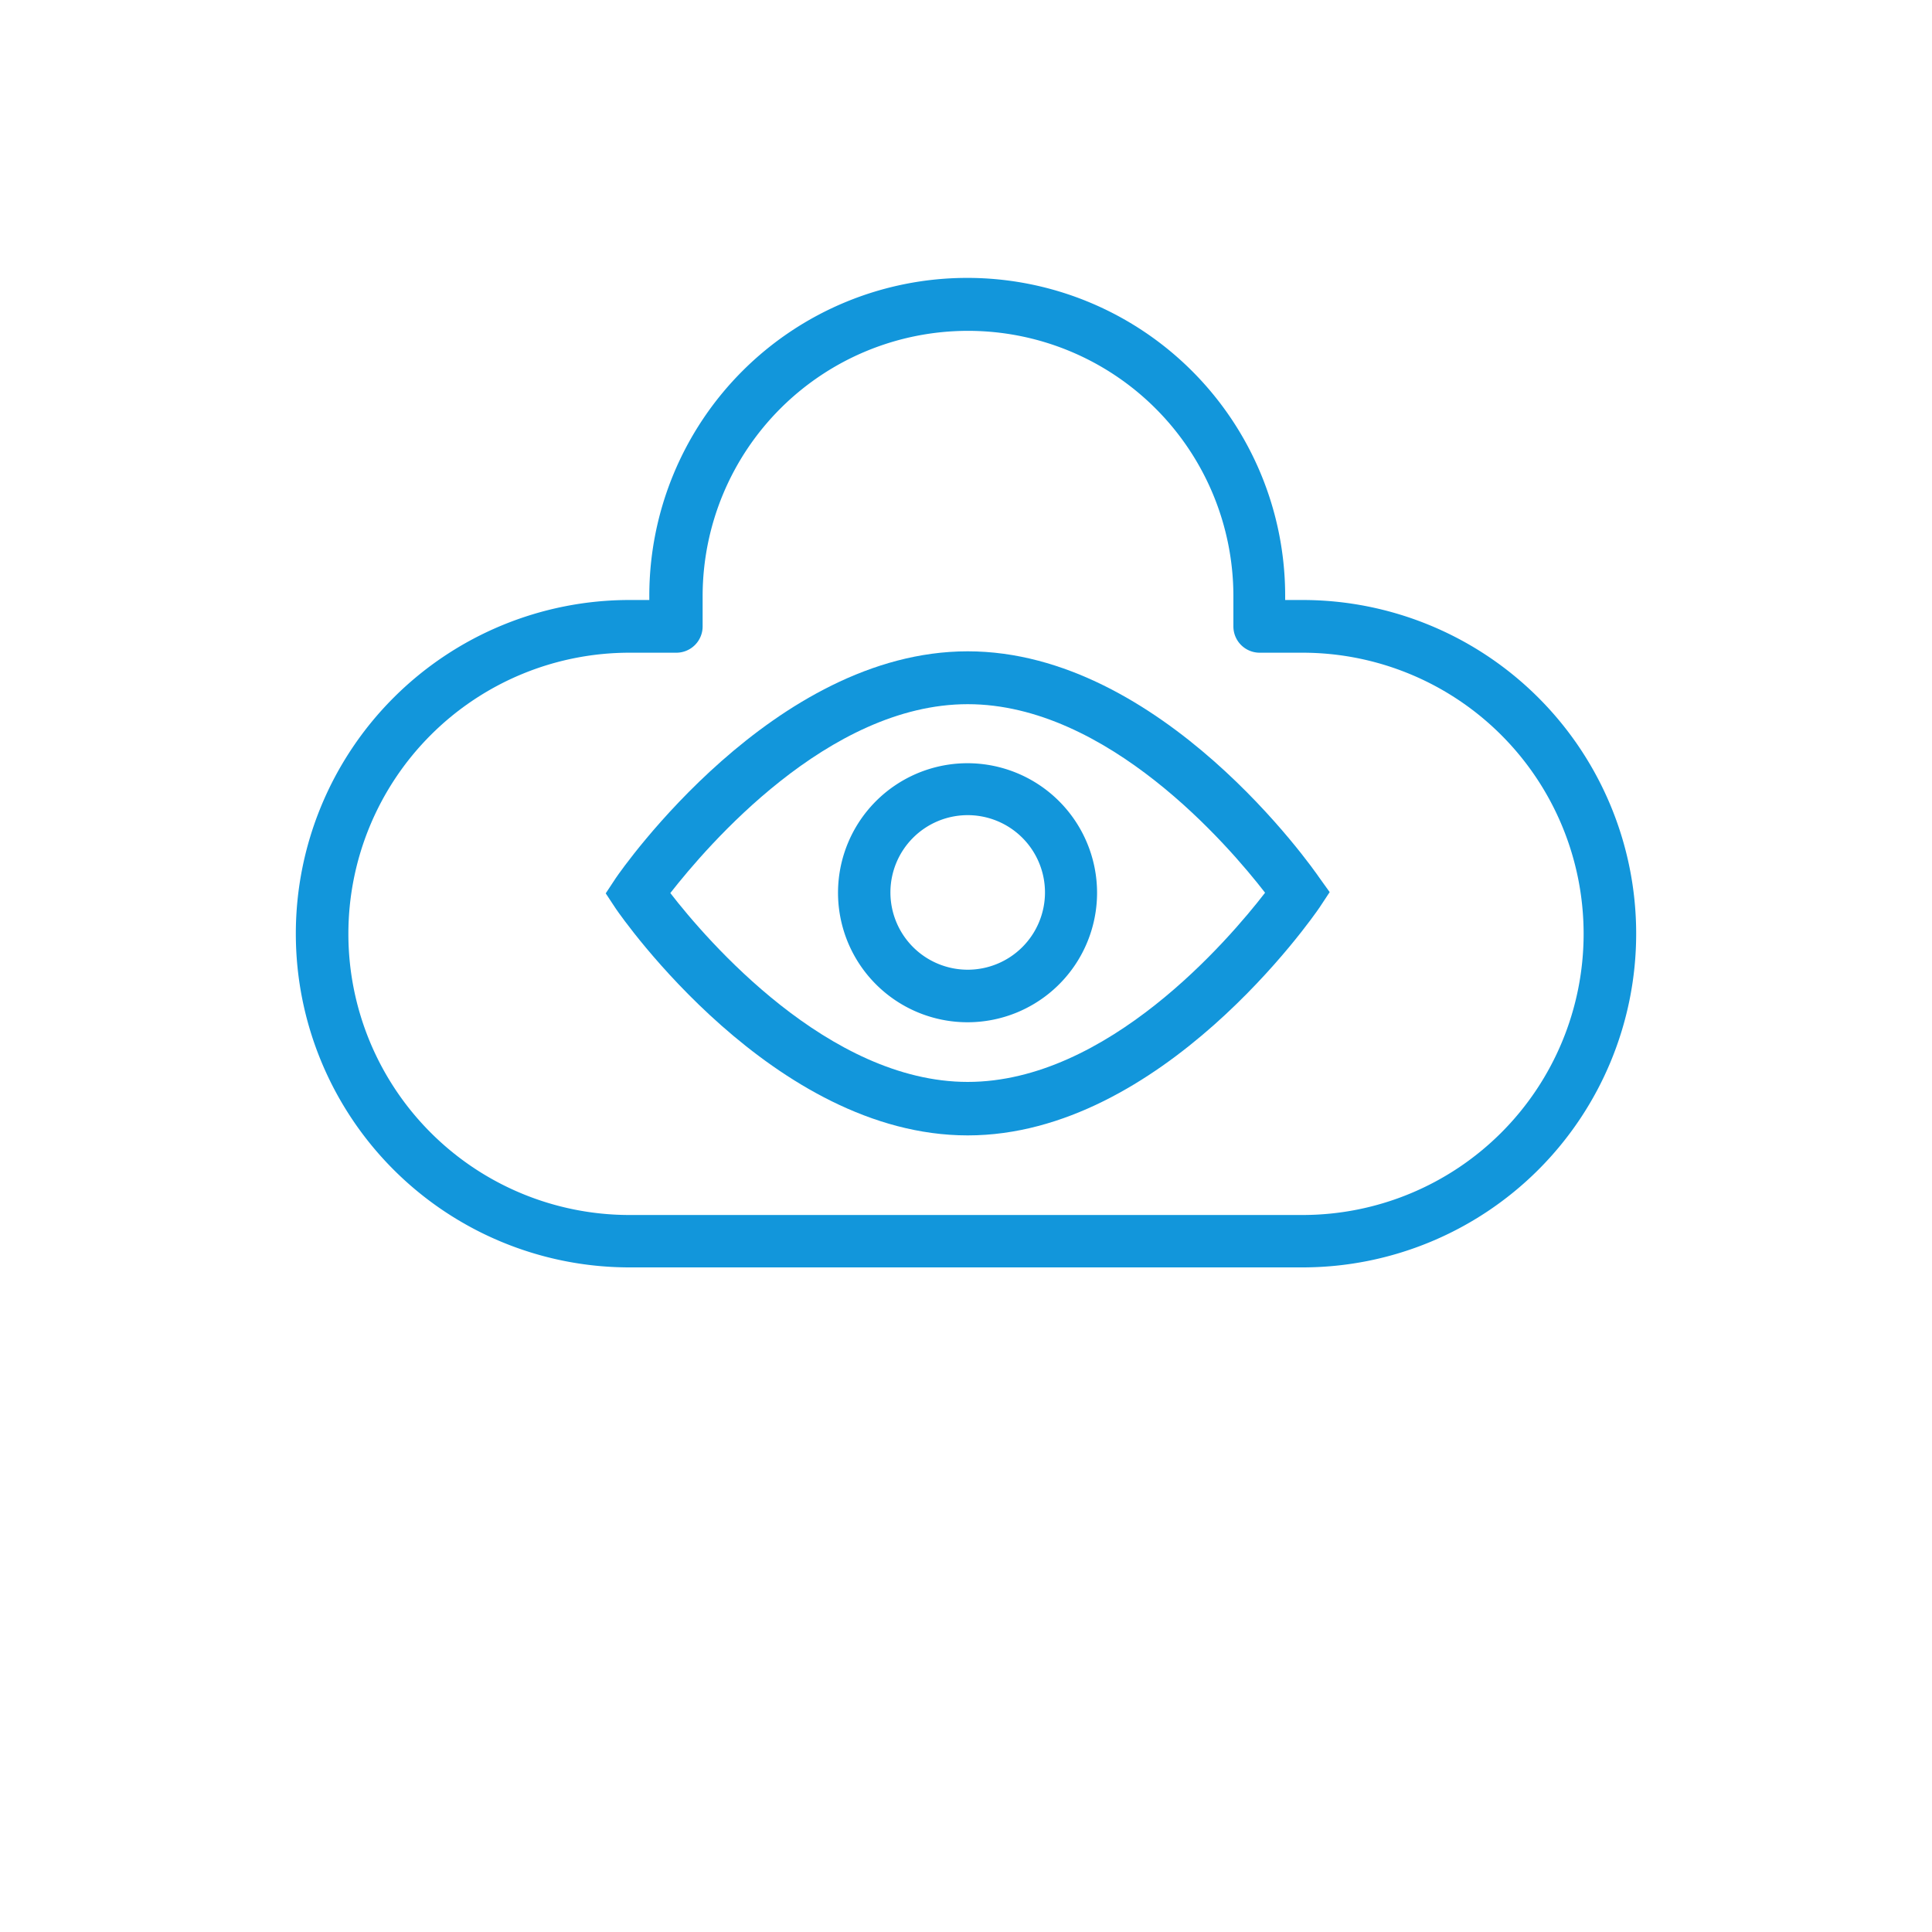 <?xml version="1.0" standalone="no"?><!DOCTYPE svg PUBLIC "-//W3C//DTD SVG 1.1//EN" "http://www.w3.org/Graphics/SVG/1.1/DTD/svg11.dtd"><svg t="1608532048660" class="icon" viewBox="0 0 1024 1024" version="1.1" xmlns="http://www.w3.org/2000/svg" p-id="2908" xmlns:xlink="http://www.w3.org/1999/xlink" width="64" height="64"><defs><style type="text/css"></style></defs><path d="M699.351 465.306c-3.359-4.915-83.64-120.095-186.45-120.095S329.81 460.39 326.451 465.306l-5.407 8.192 5.407 8.192c3.359 4.915 83.64 120.095 186.45 120.095s183.091-115.835 186.45-120.75l5.407-8.192zM512.901 573.44c-73.728 0-138.363-75.203-157.614-100.106 19.251-24.576 83.558-100.106 157.614-100.106S651.264 448.266 670.515 473.17C651.264 498.074 586.957 573.44 512.901 573.44z" fill="#1296db" p-id="2909"></path><path d="M512.901 404.521a68.649 68.649 0 1 0 68.567 68.649 68.731 68.731 0 0 0-68.567-68.649z m0 109.445a40.96 40.96 0 1 1 40.96-40.96 40.96 40.96 0 0 1-40.96 40.96z" fill="#1296db" p-id="2910"></path><path d="M690.34 671.744H333.66a176.865 176.865 0 0 1 0-353.731h10.486v-2.212a168.509 168.509 0 0 1 337.019 0v2.212h9.175a176.865 176.865 0 0 1 0 353.731zM333.66 345.948a149.012 149.012 0 0 0 0 298.025h356.68a149.012 149.012 0 0 0 0-298.025H667.648a13.926 13.926 0 0 1-13.926-13.926v-16.384a140.657 140.657 0 0 0-281.313 0v16.384a13.926 13.926 0 0 1-13.926 13.926z" fill="#1296db" p-id="2911"></path></svg>